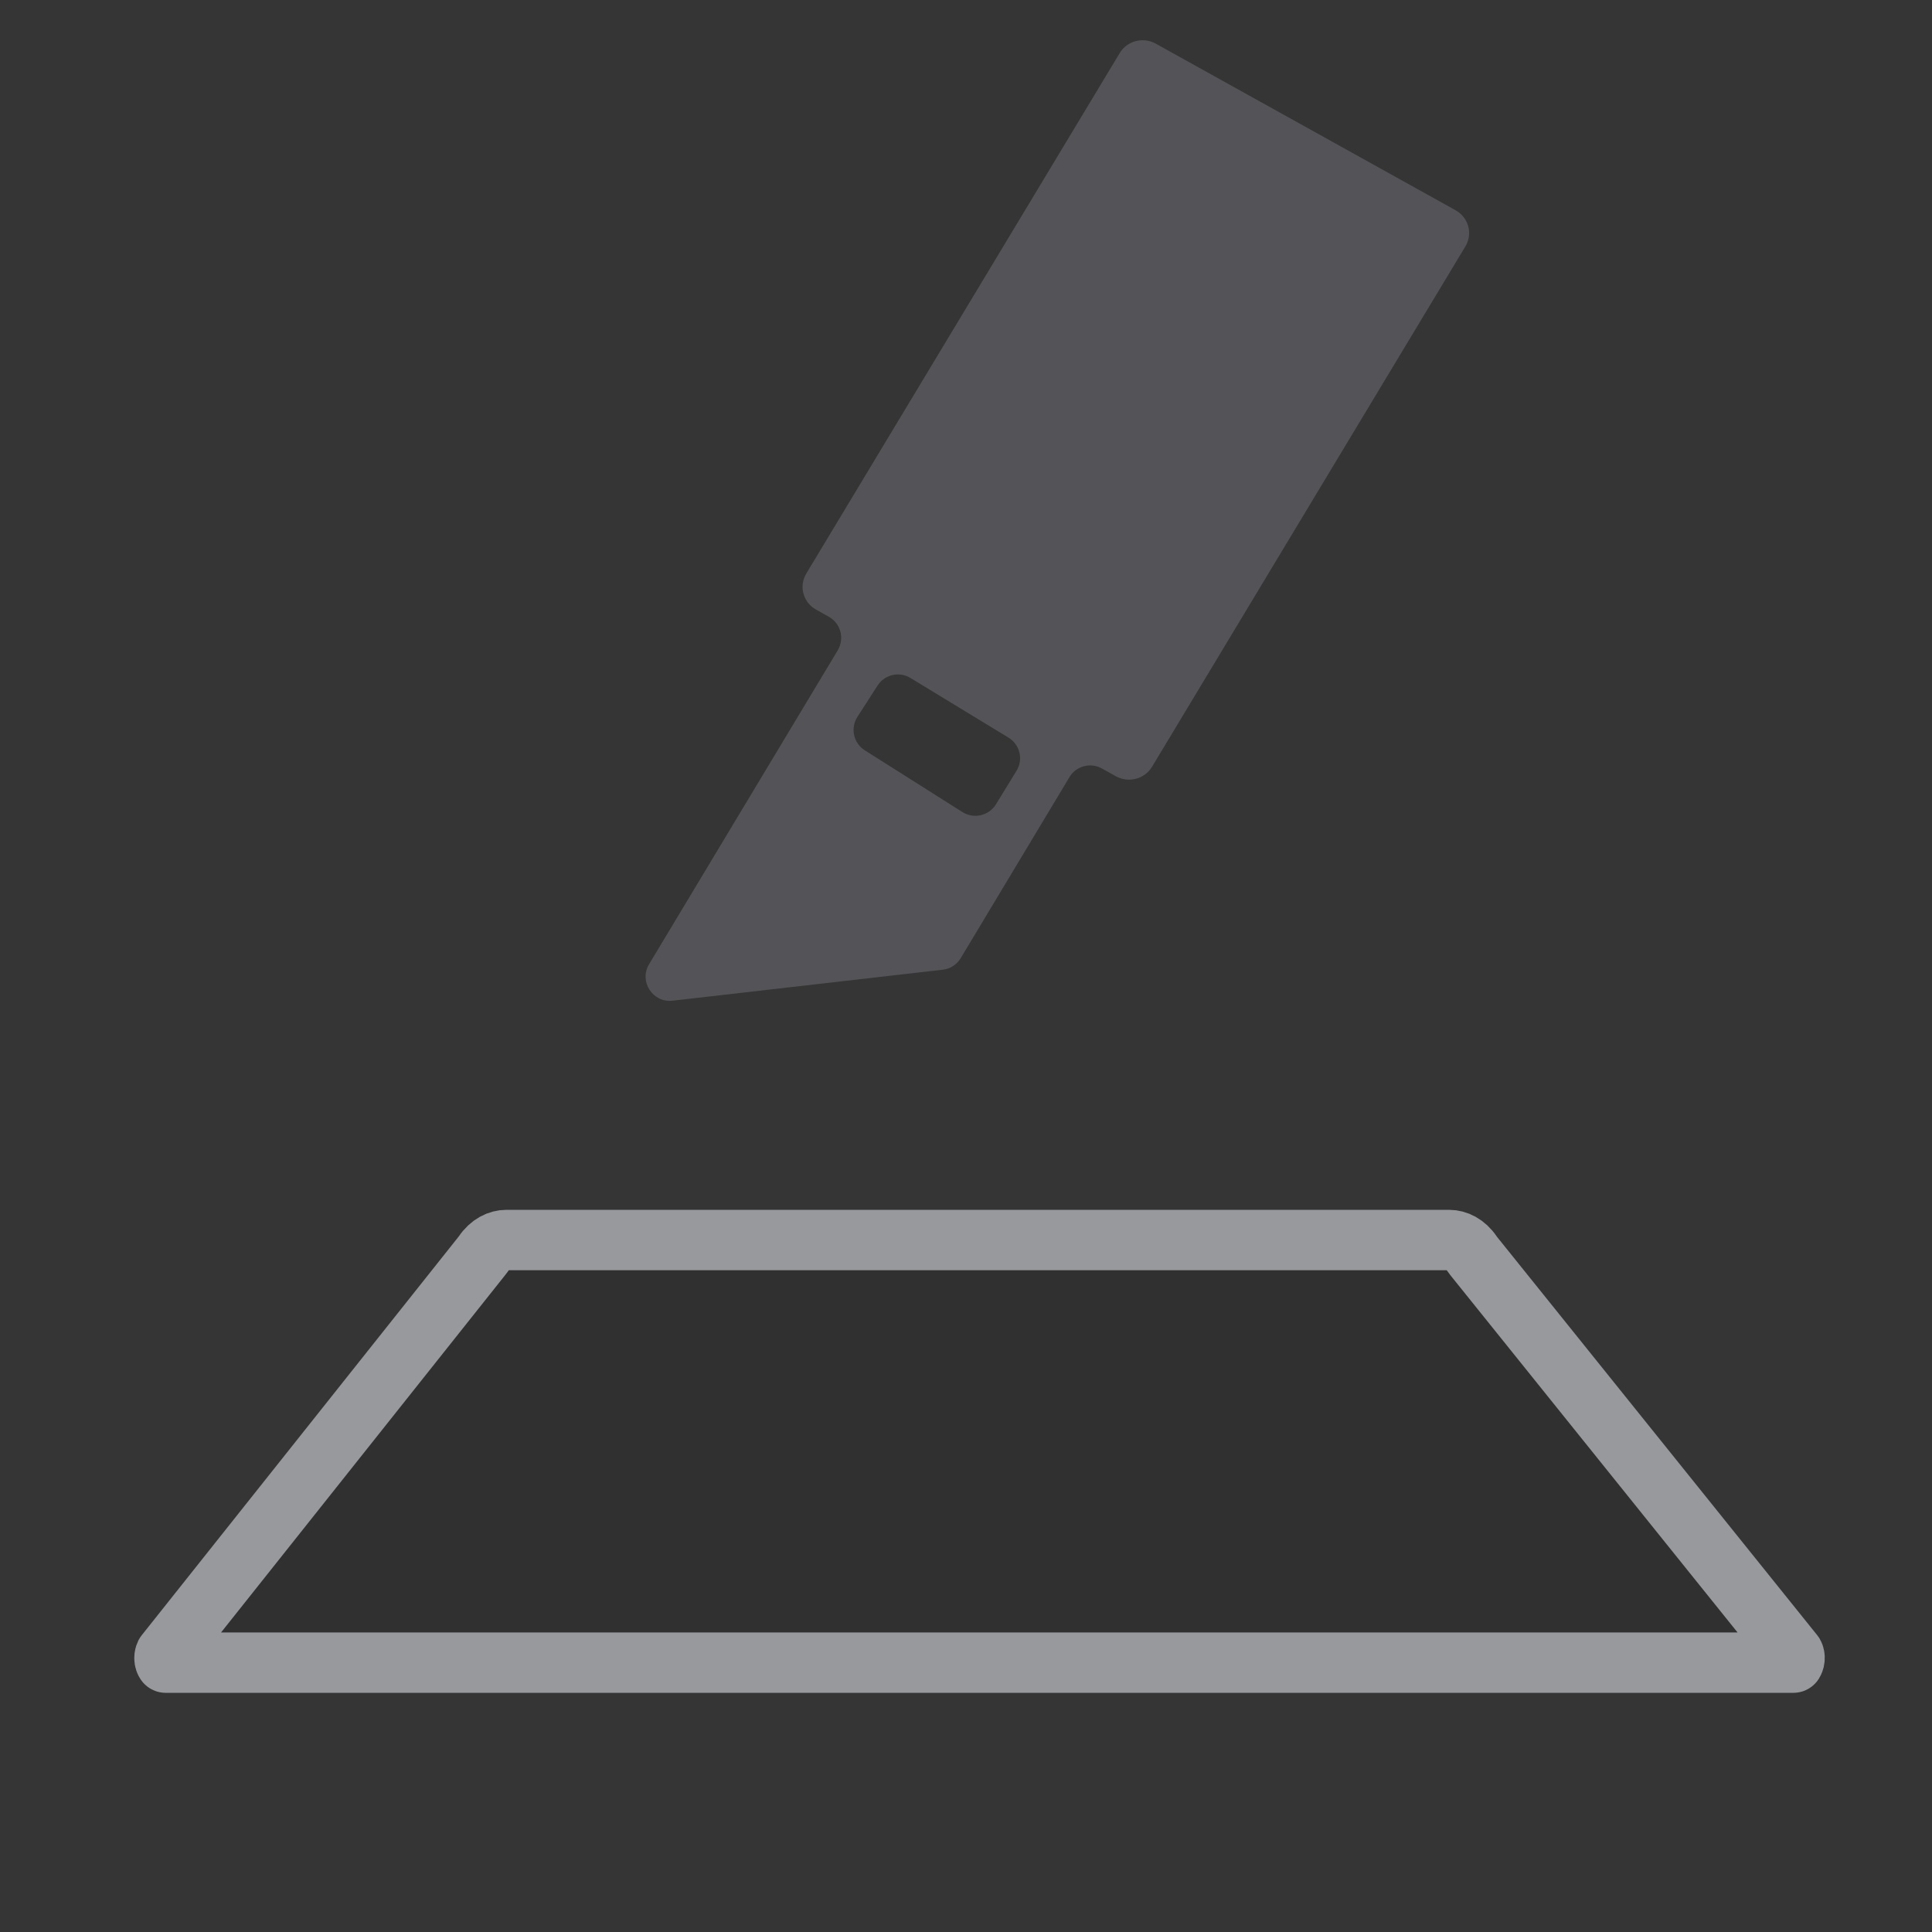 <svg width="24" height="24" viewBox="0 0 24 24" fill="none" xmlns="http://www.w3.org/2000/svg">
<rect x="0" y="0" width="24" height="24" fill="#333333" stroke="none"/>
<rect width="24" height="24" fill="white" fill-opacity="0.01"/>
<path d="M18.284 15.572C18.29 15.581 18.296 15.59 18.303 15.598L22.282 20.548C22.29 20.562 22.295 20.584 22.292 20.609C22.29 20.632 22.282 20.646 22.277 20.654H2.059C2.052 20.644 2.043 20.625 2.043 20.596C2.043 20.575 2.048 20.559 2.054 20.547L5.99 15.596C5.996 15.588 6.002 15.581 6.008 15.572C6.088 15.453 6.196 15.404 6.289 15.404H18.003C18.096 15.404 18.204 15.453 18.284 15.572Z" fill="black" fill-opacity="0.1" stroke="#97999C" stroke-width="0.75" stroke-linejoin="round"/>
<path d="M14.357 0.542L18.082 2.612C18.241 2.701 18.297 2.899 18.207 3.055L18.204 3.06L14.311 9.525C14.219 9.678 14.02 9.73 13.862 9.643L13.688 9.546C13.547 9.468 13.368 9.515 13.285 9.654L11.934 11.903C11.886 11.983 11.803 12.036 11.711 12.046L8.355 12.431C8.108 12.459 7.935 12.191 8.063 11.978L10.407 8.078C10.494 7.932 10.444 7.743 10.295 7.661L10.138 7.573C9.978 7.485 9.923 7.286 10.013 7.13L10.016 7.125L13.909 0.66C14 0.507 14.2 0.455 14.357 0.542ZM11.31 8.422C11.171 8.337 10.99 8.379 10.902 8.515L10.651 8.905C10.561 9.045 10.602 9.232 10.743 9.321L11.956 10.088C12.097 10.177 12.284 10.134 12.372 9.992L12.627 9.576C12.715 9.435 12.67 9.249 12.528 9.163L11.31 8.422Z" fill="#545458"/>
</svg>
